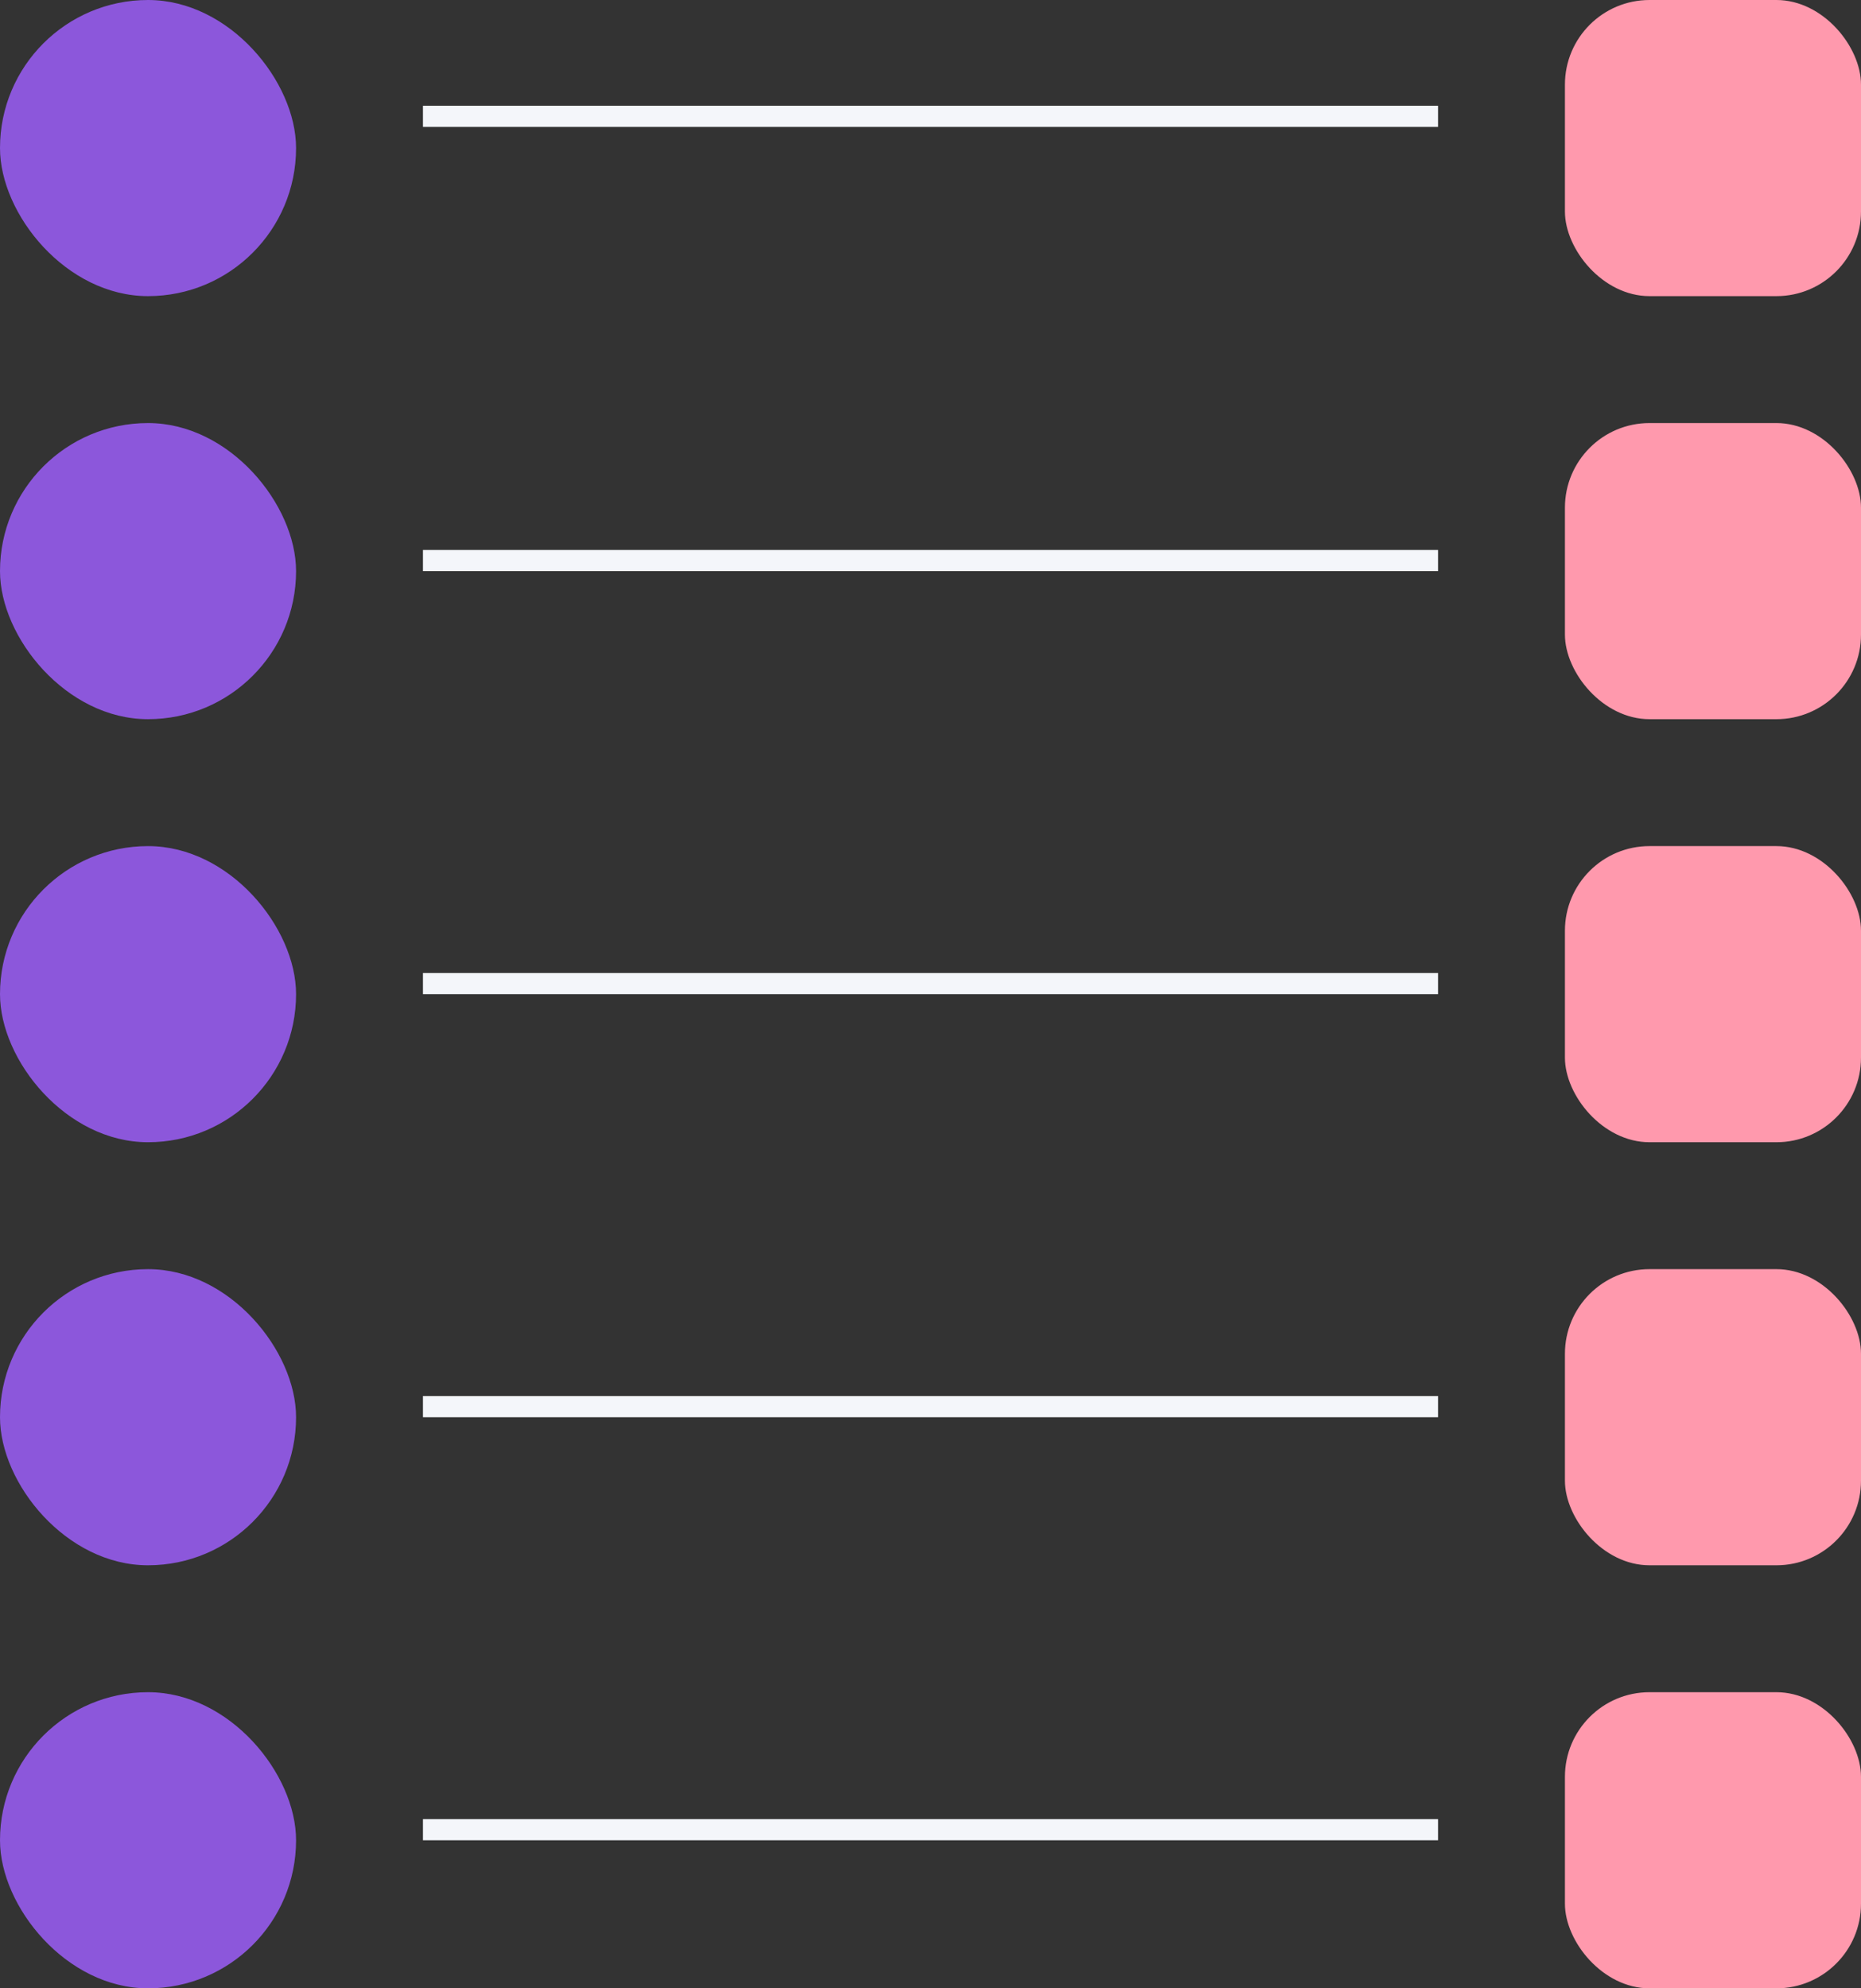 <svg width="88" height="94" viewBox="0 0 88 94" fill="none" xmlns="http://www.w3.org/2000/svg">
<rect x="0" y="0" width="88" height="94" fill="#333333" stroke="none"/>
<rect x="74" width="14" height="14" rx="4" fill="#FF99AD"/>
<rect width="14" height="14" rx="7" fill="#8C57DB"/>
<rect x="74" y="20" width="14" height="14" rx="4" fill="#FF99AD"/>
<rect y="20" width="14" height="14" rx="7" fill="#8C57DB"/>
<rect x="74" y="40" width="14" height="14" rx="4" fill="#FF99AD"/>
<rect y="40" width="14" height="14" rx="7" fill="#8C57DB"/>
<rect x="74" y="60" width="14" height="14" rx="4" fill="#FF99AD"/>
<rect y="60" width="14" height="14" rx="7" fill="#8C57DB"/>
<rect x="74" y="80" width="14" height="14" rx="4" fill="#FF99AD"/>
<rect y="80" width="14" height="14" rx="7" fill="#8C57DB"/>
<line x1="20" y1="5.5" x2="68" y2="5.5" stroke="#F4F6FA"/>
<line x1="20" y1="26.5" x2="68" y2="26.5" stroke="#F4F6FA"/>
<line x1="20" y1="46.5" x2="68" y2="46.5" stroke="#F4F6FA"/>
<line x1="20" y1="66.5" x2="68" y2="66.5" stroke="#F4F6FA"/>
<line x1="20" y1="86.5" x2="68" y2="86.5" stroke="#F4F6FA"/>
</svg>
